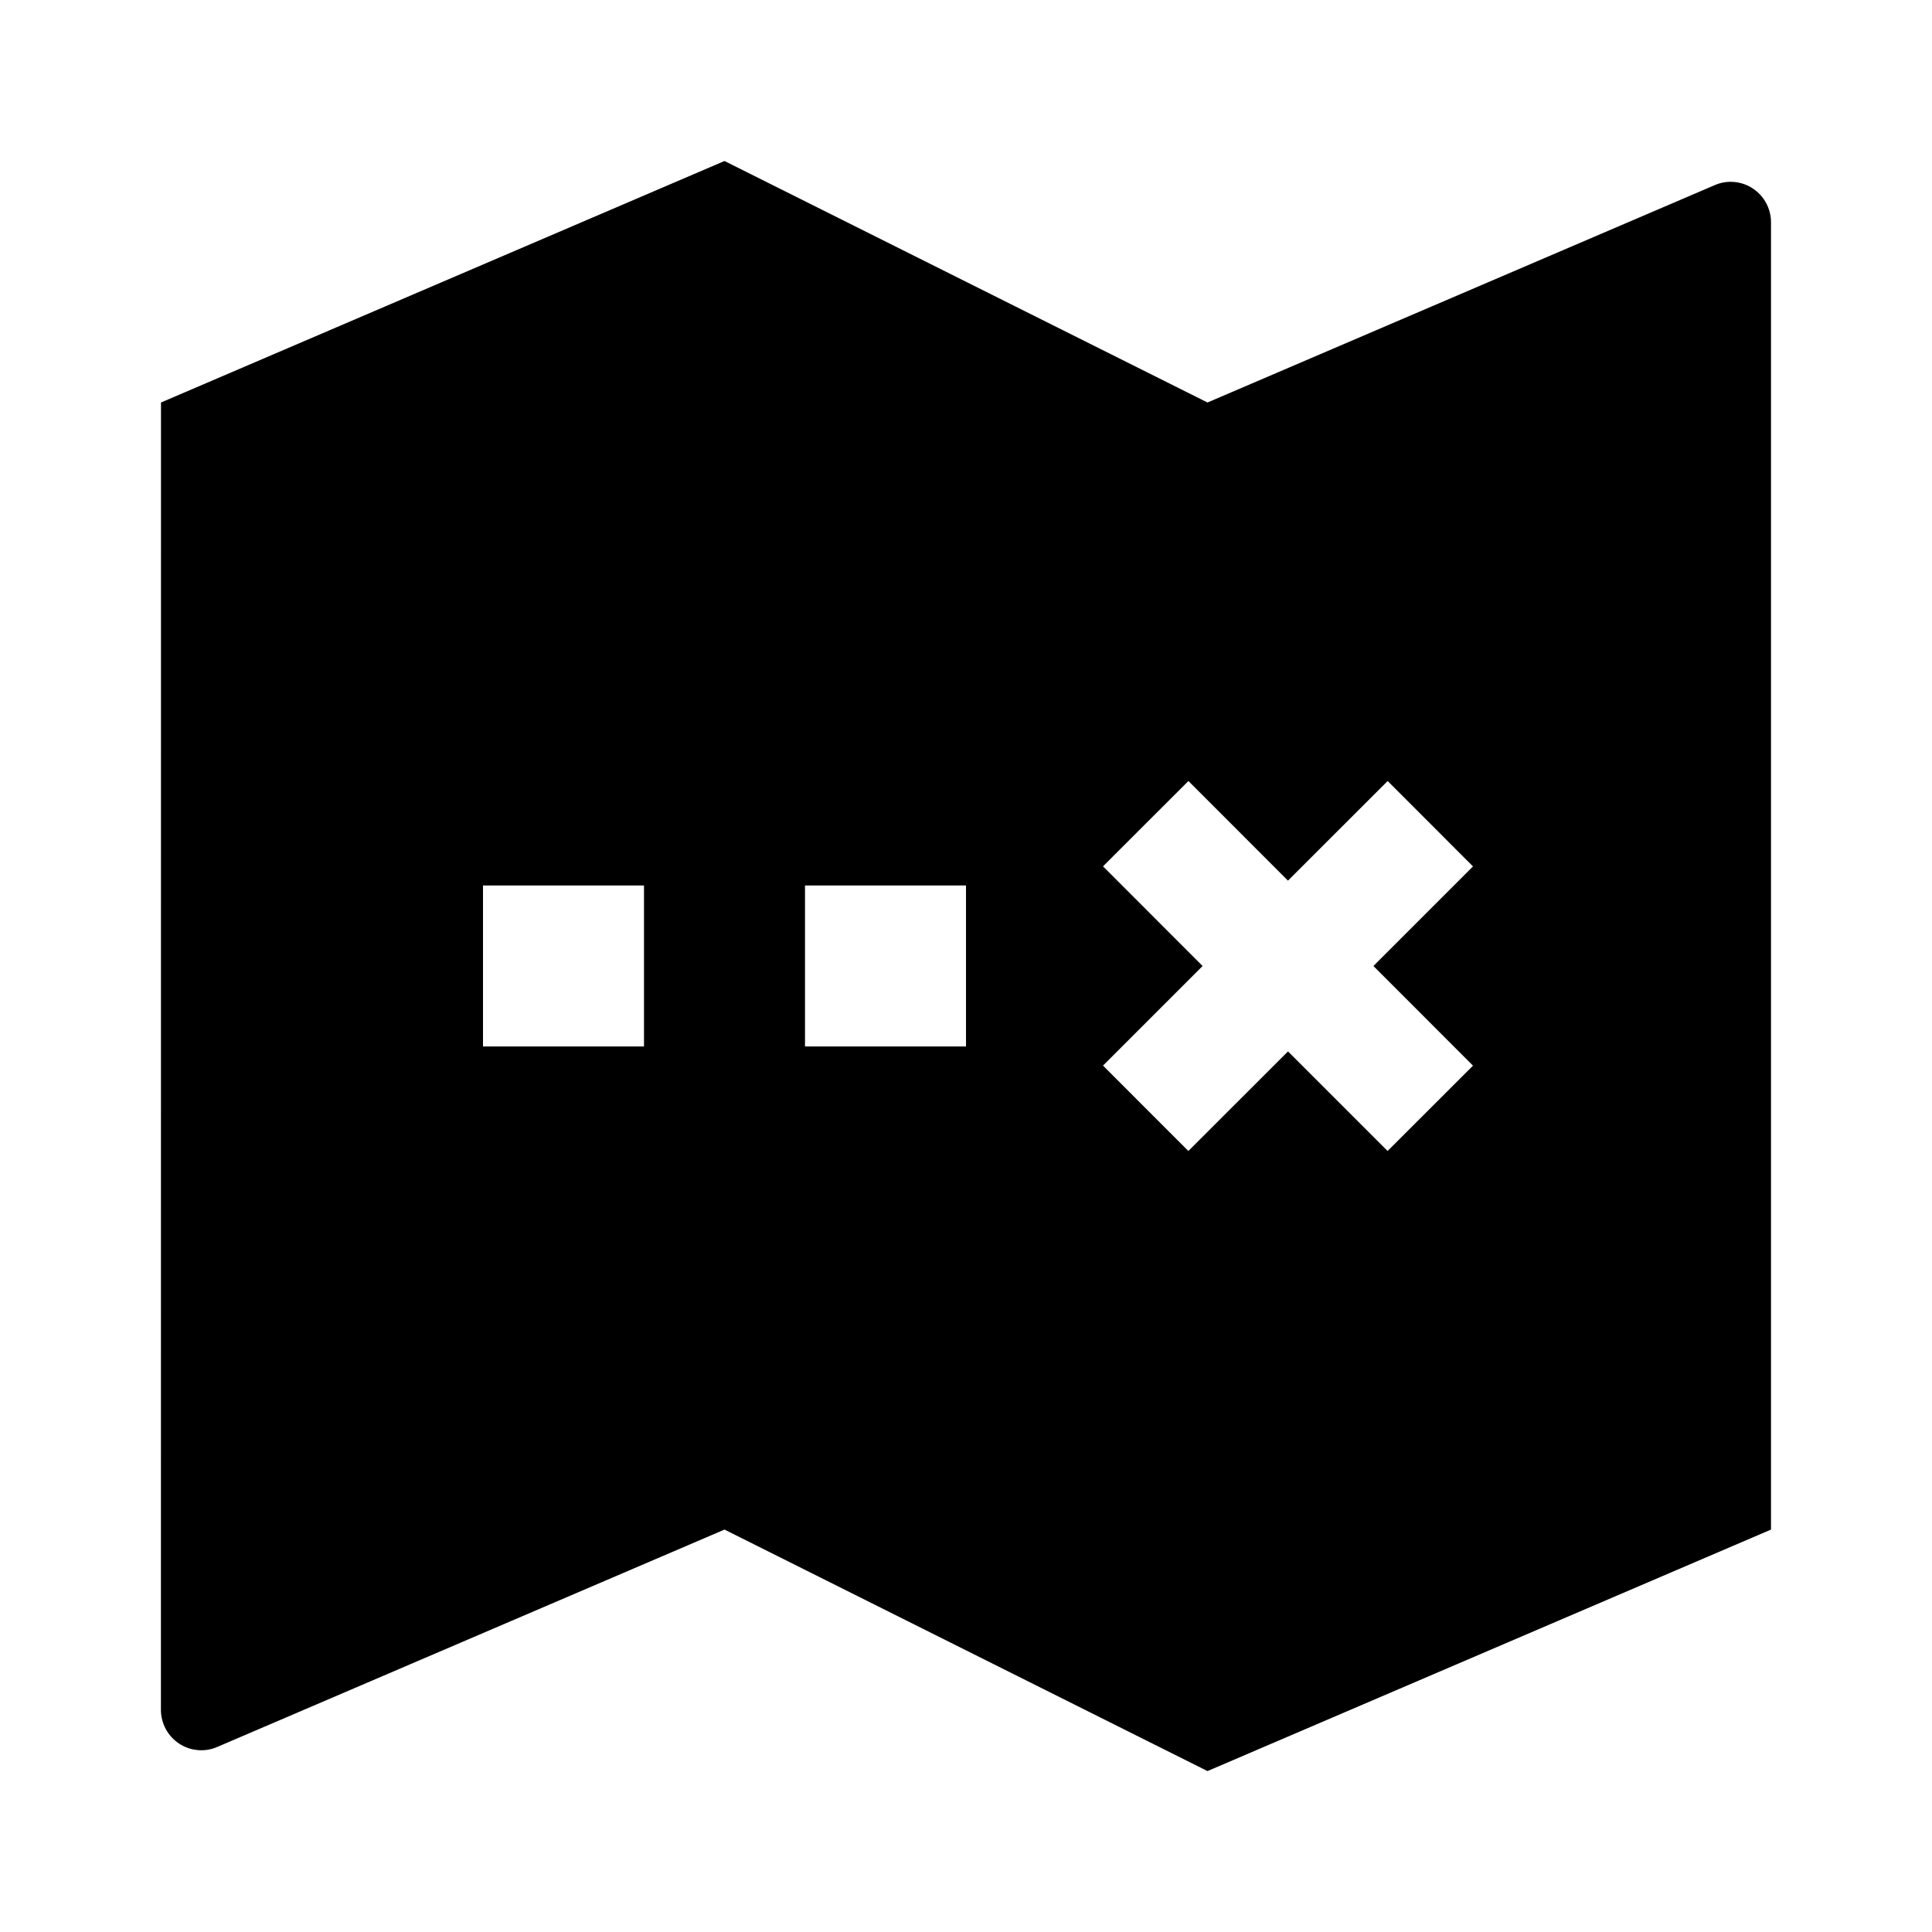 <svg fill="currentColor" height="24" viewBox="0 0 24 24" width="24" xmlns="http://www.w3.org/2000/svg"><path d="m2 5 7-3 6 3 6.303-2.701c.076-.033.159-.046.241-.038.083.007.162.035.231.081.069.046.126.108.165.181.039.073.06.154.06.237v16.241l-7 3-6-3-6.303 2.701c-.076.033-.159.046-.242.038-.082-.007-.162-.035-.231-.081s-.126-.108-.165-.181-.06-.154-.06-.237zm4 6v2h2v-2zm4 0v2h2v-2zm6-.06-1.237-1.238-1.061 1.06 1.237 1.238-1.237 1.237 1.06 1.061 1.238-1.237 1.237 1.237 1.061-1.06-1.237-1.238 1.237-1.237-1.06-1.061-1.238 1.237z" /></svg>